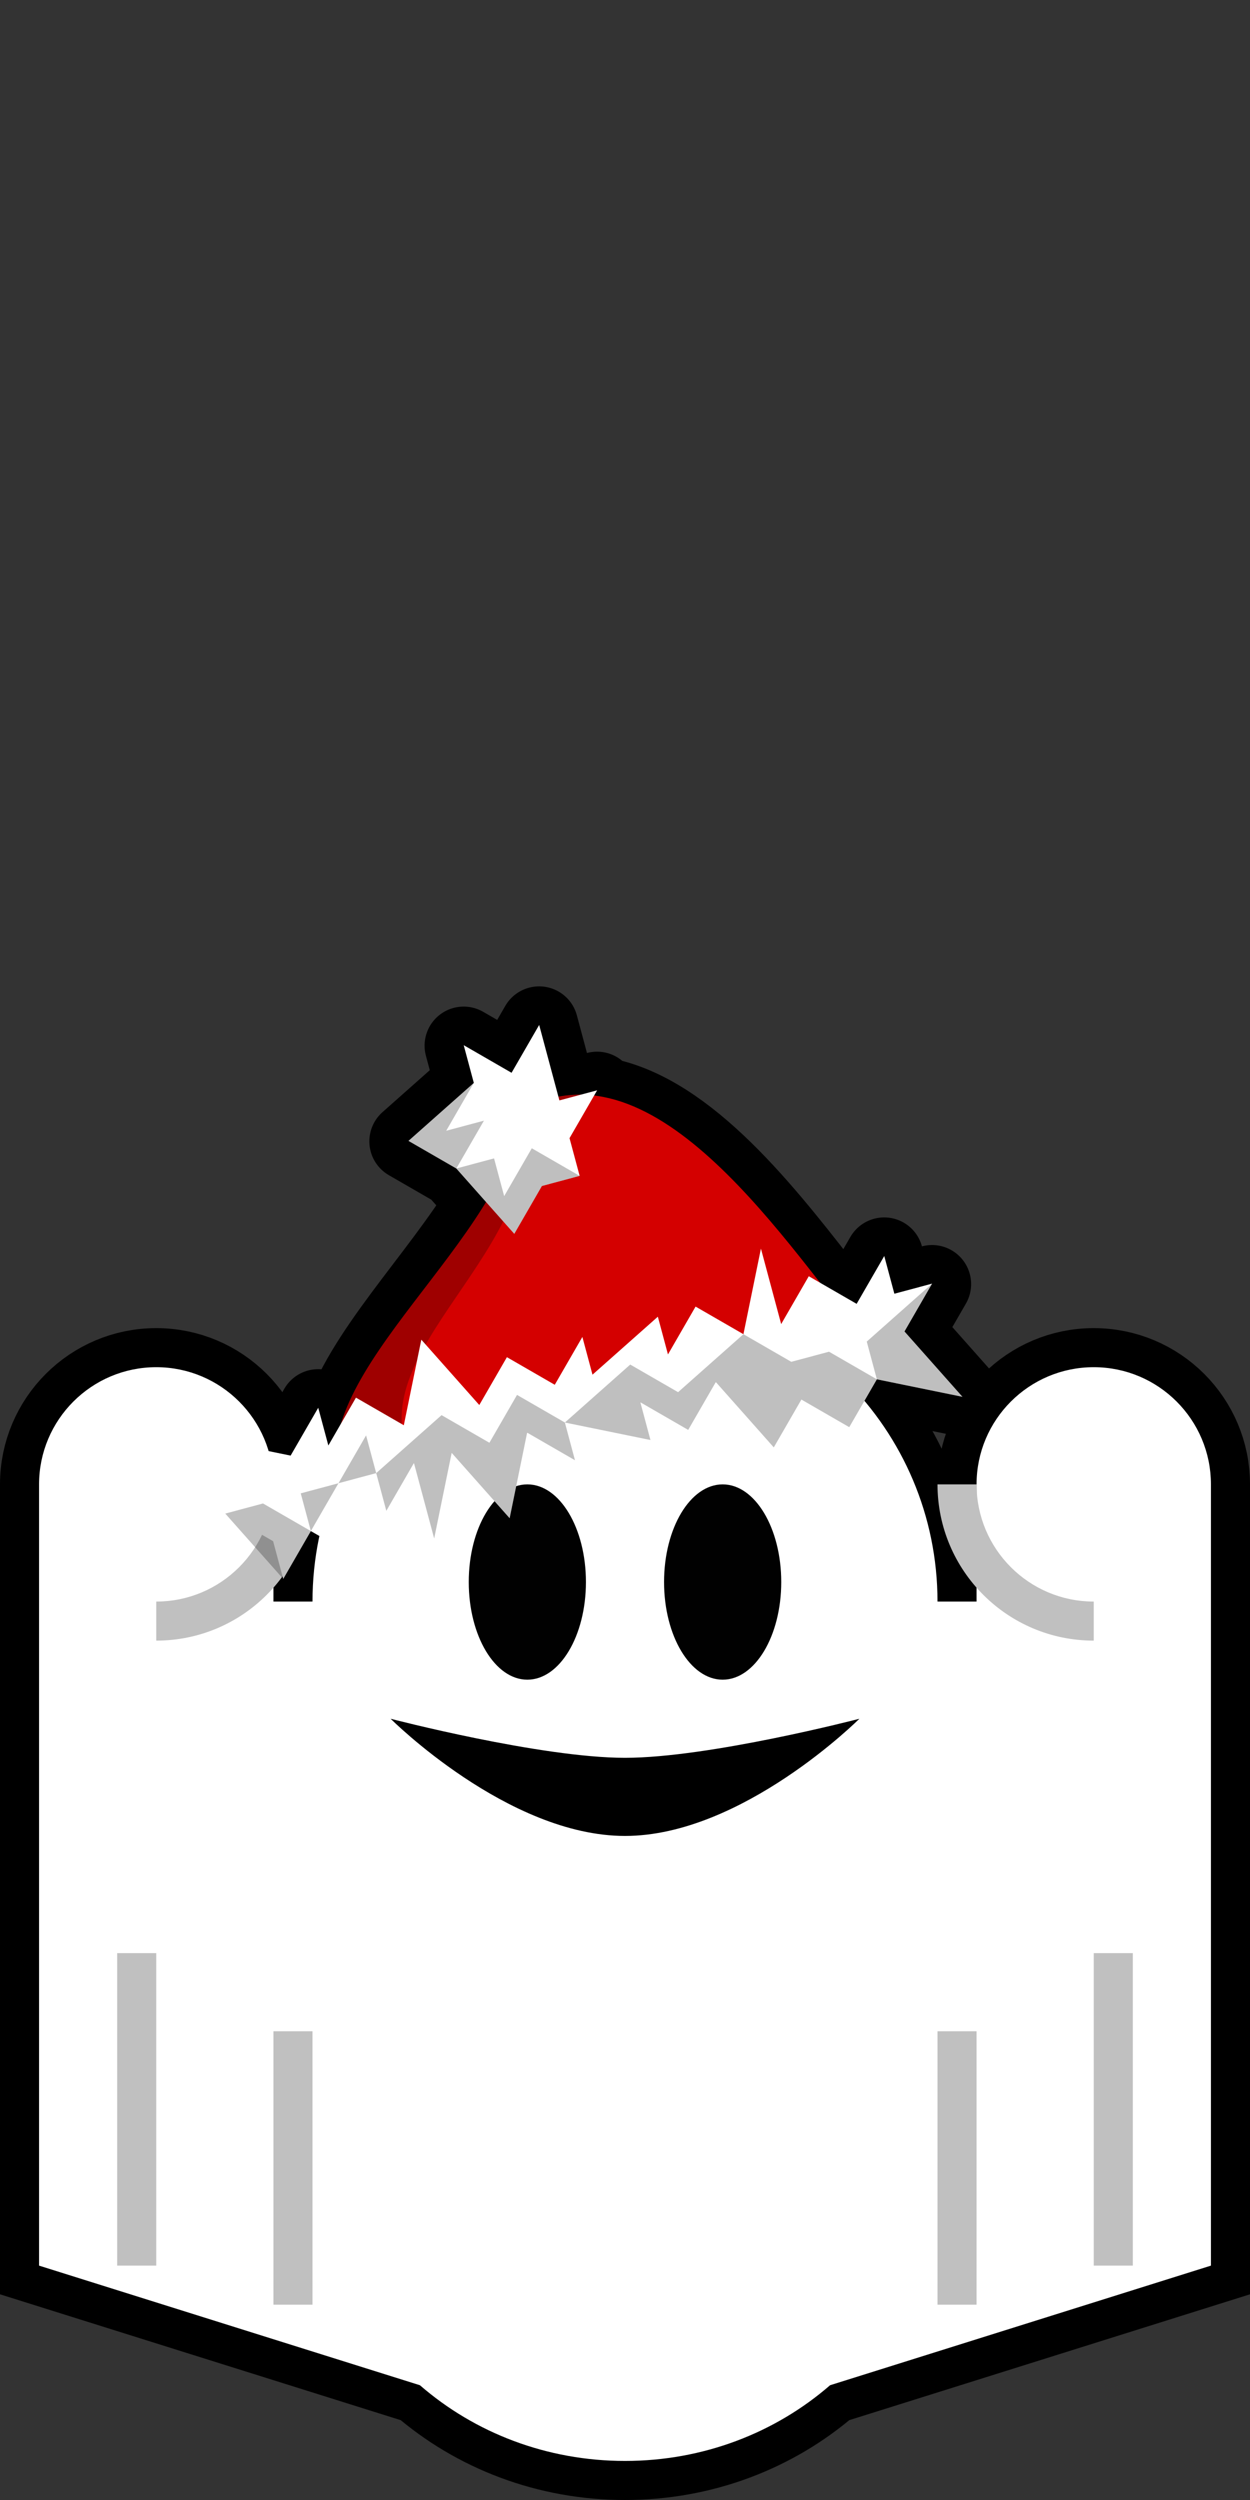 <?xml version="1.0" encoding="UTF-8" standalone="no"?>
<!-- Created with Inkscape (http://www.inkscape.org/) -->

<svg
   xmlns:dc="http://purl.org/dc/elements/1.1/"
   xmlns:cc="http://creativecommons.org/ns#"
   xmlns:rdf="http://www.w3.org/1999/02/22-rdf-syntax-ns#"
   xmlns:svg="http://www.w3.org/2000/svg"
   xmlns="http://www.w3.org/2000/svg"
   xmlns:sodipodi="http://sodipodi.sourceforge.net/DTD/sodipodi-0.dtd"
   xmlns:inkscape="http://www.inkscape.org/namespaces/inkscape"
   width="32"
   height="64"
   id="svg3505"
   sodipodi:version="0.32"
   inkscape:version="0.48.5 r10040"
   sodipodi:docname="06.svg"
   inkscape:output_extension="org.inkscape.output.svg.inkscape"
   inkscape:export-filename="/home/andreas/Dokumente/Projekte/McMinos/svg/ghosts/ghost-hanky-06-x48.png"
   inkscape:export-xdpi="135"
   inkscape:export-ydpi="135"
   version="1.1">
  <rect width="100%" height="100%" fill="#333333" stroke="none"/>
  <title
     id="title2867">Ghost Hanky (1st ghost ever) for McMinos</title>
  <defs
     id="defs3507">
    <inkscape:perspective
       sodipodi:type="inkscape:persp3d"
       inkscape:vp_x="0 : 16 : 1"
       inkscape:vp_y="0 : 1000 : 0"
       inkscape:vp_z="32 : 16 : 1"
       inkscape:persp3d-origin="16 : 10.666667 : 1"
       id="perspective3513" />
    <inkscape:perspective
       id="perspective4690"
       inkscape:persp3d-origin="372.04724 : 350.78739 : 1"
       inkscape:vp_z="744.09448 : 526.18109 : 1"
       inkscape:vp_y="0 : 1000 : 0"
       inkscape:vp_x="0 : 526.18109 : 1"
       sodipodi:type="inkscape:persp3d" />
    <inkscape:perspective
       id="perspective3736"
       inkscape:persp3d-origin="372.04724 : 350.78739 : 1"
       inkscape:vp_z="744.09448 : 526.18109 : 1"
       inkscape:vp_y="0 : 1000 : 0"
       inkscape:vp_x="0 : 526.18109 : 1"
       sodipodi:type="inkscape:persp3d" />
  </defs>
  <sodipodi:namedview
     id="base"
     pagecolor="#ffffff"
     bordercolor="#666666"
     borderopacity="1.0"
     inkscape:pageopacity="0.0"
     inkscape:pageshadow="2"
     inkscape:zoom="8.25"
     inkscape:cx="16"
     inkscape:cy="32"
     inkscape:current-layer="layer4"
     showgrid="true"
     inkscape:grid-bbox="true"
     inkscape:document-units="px"
     objecttolerance="4"
     gridtolerance="4"
     guidetolerance="4"
     inkscape:window-width="1024"
     inkscape:window-height="741"
     inkscape:window-x="0"
     inkscape:window-y="2"
     inkscape:object-paths="true"
     inkscape:object-nodes="true"
     inkscape:snap-bbox="true"
     inkscape:snap-guide="true"
     inkscape:window-maximized="1">
    <inkscape:grid
       type="xygrid"
       id="grid3515"
       units="px"
       visible="true"
       enabled="true"
       spacingx="1px"
       spacingy="1px"
       empspacing="5"
       snapvisiblegridlinesonly="true" />
  </sodipodi:namedview>
  <g
     inkscape:groupmode="layer"
     id="layer4"
     inkscape:label="Geist geometrisch"
     style="display:inline"
     transform="translate(0,32)">
    <path
       sodipodi:type="inkscape:offset"
       inkscape:radius="0"
       inkscape:original="M 15.40625 -7.5625 L 15.40625 -6.5625 L 13.40625 -5.5625 L 14.40625 -4.5625 L 14.90625 -3.5625 C 13.23599 -1.9678547 10.825482 -0.60688393 9.84375 1 L 9.40625 1.4375 L 9.40625 0.4375 L 8.40625 1.4375 L 6.40625 0.4375 L 7.40625 2.4375 L 6.40625 2.4375 L 7.40625 4.4375 L 8.40625 3.4375 L 9.40625 4.4375 L 10.40625 2.4375 L 10.40625 3.4375 L 11.40625 2.4375 L 11.40625 4.4375 L 12.40625 2.4375 L 13.40625 4.4375 L 14.40625 2.4375 L 15.40625 3.4375 L 15.40625 2.4375 L 17.40625 3.4375 L 17.40625 2.4375 L 18.40625 3.4375 L 19.40625 2.4375 L 20.40625 4.4375 L 21.40625 3.4375 L 22.40625 4.4375 L 23.40625 3.4375 L 25.40625 4.4375 L 24.40625 2.4375 L 25.40625 1.4375 L 24.40625 1.4375 L 24.40625 0.4375 L 23.40625 1.4375 L 22.65625 0.6875 C 21.661466 -1.6693754 20.36576 -4.64378 18.3125 -5.46875 L 18.40625 -5.5625 L 17.96875 -5.5625 C 17.8985 -5.581755 17.822431 -5.611723 17.75 -5.625 C 17.639942 -5.646271 17.520191 -5.647915 17.40625 -5.65625 L 17.40625 -7.5625 L 16.40625 -6.5625 L 15.40625 -7.5625 z "
       style="fill:none;stroke:black;stroke-width:2;stroke-linejoin:round;stroke-miterlimit:4;stroke-opacity:1;stroke-dasharray:none;display:inline"
       id="path3050"
       d="m 15.406,-7.562 0,1 -2,1 1,1 0.5,1 C 13.236,-1.968 10.825,-0.607 9.844,1 l -0.438,0.438 0,-1 -1,1 -2,-1 1,2 -1,0 1,2 1,-1 1,1 1,-2 0,1 1,-1 0,2 1,-2 1,2 1,-2 1,1 0,-1 2,1 0,-1 1,1 1,-1 1,2 1,-1 1,1 1,-1 2,1 -1,-2 1,-1 -1,0 0,-1 -1,1 -0.75,-0.75 C 21.661,-1.669 20.366,-4.644 18.312,-5.469 l 0.094,-0.094 -0.438,0 C 17.898,-5.582 17.822,-5.612 17.75,-5.625 17.64,-5.646 17.52,-5.648 17.406,-5.656 l 0,-1.906 -1,1 -1,-1 z"
       transform="matrix(0.966,-0.259,0.259,0.966,-1.054,6.064)" />
    <path
       id="path3821"
       d="M 16,1 C 11.584,1 8,4.584 8,9 L 8,10 7,6 C 7,4.344 5.656,3 4,3 2.344,3 1,4.344 1,6 l 0,20 9.75,3.062 C 12.154,30.281 13.997,31 16,31 c 2.003,0 3.846,-0.719 5.25,-1.938 L 31,26 31,6 C 31,4.344 29.656,3 28,3 26.344,3 25,4.344 25,6 l -1,4 0,-1 C 24,4.584 20.416,1 16,1 z"
       style="fill:white;fill-opacity:1;fill-rule:nonzero;stroke:black;stroke-width:2;stroke-linecap:round;stroke-linejoin:miter;stroke-miterlimit:4;stroke-opacity:1;stroke-dasharray:none;stroke-dashoffset:0;display:inline"
       sodipodi:nodetypes="ccccscccscccscccc"
       inkscape:connector-curvature="0" />
    <path
       style="fill:white;fill-opacity:1;fill-rule:nonzero;stroke:none;display:inline"
       d="M 16,1 C 11.584,1 8,4.584 8,9 L 7,9 7,6 C 7,4.344 5.656,3 4,3 2.344,3 1,4.344 1,6 l 0,20 9.75,3.062 C 12.154,30.281 13.997,31 16,31 c 2.003,0 3.846,-0.719 5.25,-1.938 L 31,26 31,6 C 31,4.344 29.656,3 28,3 26.344,3 25,4.344 25,6 l 0,3 -1,0 C 24,4.584 20.416,1 16,1 z"
       id="path3802"
       sodipodi:nodetypes="ccccscccscccscccc"
       inkscape:connector-curvature="0" />
    <path
       sodipodi:type="arc"
       style="fill:black;fill-opacity:0.994;fill-rule:nonzero;stroke:none;display:inline"
       id="path3768"
       sodipodi:cx="11.5"
       sodipodi:cy="8.5"
       sodipodi:rx="1.5"
       sodipodi:ry="2.5"
       d="M 13,8.5 C 13,9.881 12.328,11 11.5,11 10.672,11 10,9.881 10,8.5 10,7.119 10.672,6 11.5,6 12.328,6 13,7.119 13,8.5 z"
       transform="translate(2,0)" />
    <path
       sodipodi:type="arc"
       style="fill:black;fill-opacity:0.994;fill-rule:nonzero;stroke:none;display:inline"
       id="path3770"
       sodipodi:cx="16.5"
       sodipodi:cy="8.5"
       sodipodi:rx="1.5"
       sodipodi:ry="2.5"
       d="M 18,8.5 C 18,9.881 17.328,11 16.5,11 15.672,11 15,9.881 15,8.5 15,7.119 15.672,6 16.5,6 17.328,6 18,7.119 18,8.5 z"
       transform="translate(2,0)" />
    <path
       style="fill:silver;fill-opacity:1;fill-rule:nonzero;stroke:none"
       d="M 7,6 C 7,7.656 5.656,9 4,9 l 0,1 C 6.208,10 8,8.208 8,6 L 7,6 z"
       id="path3806"
       inkscape:connector-curvature="0" />
    <path
       id="path3809"
       d="m 25,6 c 0,1.656 1.344,3 3,3 l 0,1 C 25.792,10 24,8.208 24,6 l 1,0 z"
       style="fill:silver;fill-opacity:1;fill-rule:nonzero;stroke:none"
       inkscape:connector-curvature="0" />
    <path
       style="fill:black;fill-opacity:1;fill-rule:nonzero;stroke:none"
       d="m 10,12 c 0,0 3,3 6,3 3,0 6,-3 6,-3 0,0 -3.837,1 -6,1 -2.163,0 -6,-1 -6,-1 z"
       id="path3813"
       sodipodi:nodetypes="czczc"
       inkscape:connector-curvature="0" />
    <rect
       style="fill:silver;fill-opacity:1;fill-rule:nonzero;stroke:none"
       id="rect3823"
       width="1"
       height="8"
       x="3"
       y="18" />
    <rect
       y="18"
       x="28"
       height="8"
       width="1"
       id="rect3829"
       style="fill:silver;fill-opacity:1;fill-rule:nonzero;stroke:none" />
    <rect
       style="fill:silver;fill-opacity:1;fill-rule:nonzero;stroke:none"
       id="rect6061"
       width="1"
       height="7"
       x="24"
       y="20" />
    <rect
       y="20"
       x="7"
       height="7"
       width="1"
       id="rect6063"
       style="fill:silver;fill-opacity:1;fill-rule:nonzero;stroke:none" />
    <g
       style="display:inline"
       id="g3021"
       transform="matrix(0.966,-0.259,0.259,0.966,4.534,-7.857)">
      <path
         style="fill:#d40000;fill-opacity:1;stroke:none"
         d="M 7.409,6.424 C 6.172,9.55 0.409,11.424 0.409,14.424 l 14,0 C 13.109,11.654 11.242,5.442 7.409,6.424 z"
         id="path2993"
         inkscape:connector-curvature="0"
         sodipodi:nodetypes="cccc" />
      <path
         style="fill:black;fill-opacity:0.251;stroke:none"
         d="m 8.097,6.33 c -0.225,0.008 -0.448,0.032 -0.688,0.094 l 1.562,0 c -0.277,-0.076 -0.572,-0.104 -0.875,-0.094 z m -0.688,0.094 C 6.172,9.55 0.409,11.424 0.409,14.424 l 2,0 c -0.832,-3.148 4.869,-4.372 5,-8 z"
         id="path3858"
         inkscape:connector-curvature="0" />
      <path
         style="fill:white;fill-opacity:1;stroke:none"
         d="m 8.409,4.424 -1,1 -1,-1 0,1 -2,1 1,1 1,2 1,-1 1,0 0,-1 1,-1 -1,0 z"
         id="path2995"
         inkscape:connector-curvature="0"
         sodipodi:nodetypes="ccccccccccccc" />
      <path
         style="fill:white;fill-opacity:1;stroke:none"
         d="m -0.591,13.424 1,-1 0,1 1,-1 1,1 1,-2 1,2 1,-1 1,1 1,-1 0,1 2,-1 0,1 1,-1 1,1 1,-2 0,2 1,-1 1,1 1,-1 0,1 1,0 -1,1 1,2 -2,-1 -1,1 -1,-1 -1,1 -1,-2 -1,1 -1,-1 0,1 -2,-1 0,1 -1,-1 -1,2 -1,-2 -1,2 0,-2 -1,1 0,-1 -1,2 -1,-1 -1,1 0,-1 -1,-1 1,0 -1,-2 z"
         id="path2997"
         inkscape:connector-curvature="0"
         sodipodi:nodetypes="ccccccccccccccccccccccccccccccccccccccccccccccccc" />
      <path
         style="fill:black;fill-opacity:0.251;stroke:none"
         d="m 6.409,5.424 -1,1 1,0 -1,1 1,0 0,1 1,-1 1,1 -1,0 -1,1 -1,-2 -1,-1 z"
         id="path3868"
         inkscape:connector-curvature="0" />
      <path
         style="fill:black;fill-opacity:0.251;stroke:none"
         d="m -1.591,14.424 1,1 0,-1 1,0 1,-1 0,1 2,-1 1,1 1,-1 1,1 2,-1 1,1 2,-1 1,1 1,0 1,1 0,-1 2,-1 -1,1 1,2 -2,-1 -1,1 -1,-1 -1,1 -1,-2 -1,1 -1,-1 0,1 -2,-1 0,1 -1,-1 -1,2 -1,-2 -1,2 0,-2 -1,1 0,-1 -1,0 -1,1 0,0 -1,1 -1,-2 z"
         id="path3870"
         inkscape:connector-curvature="0"
         sodipodi:nodetypes="ccccccccccccccccccccccccccccccccccccccccccc" />
    </g>
  </g>
</svg>

